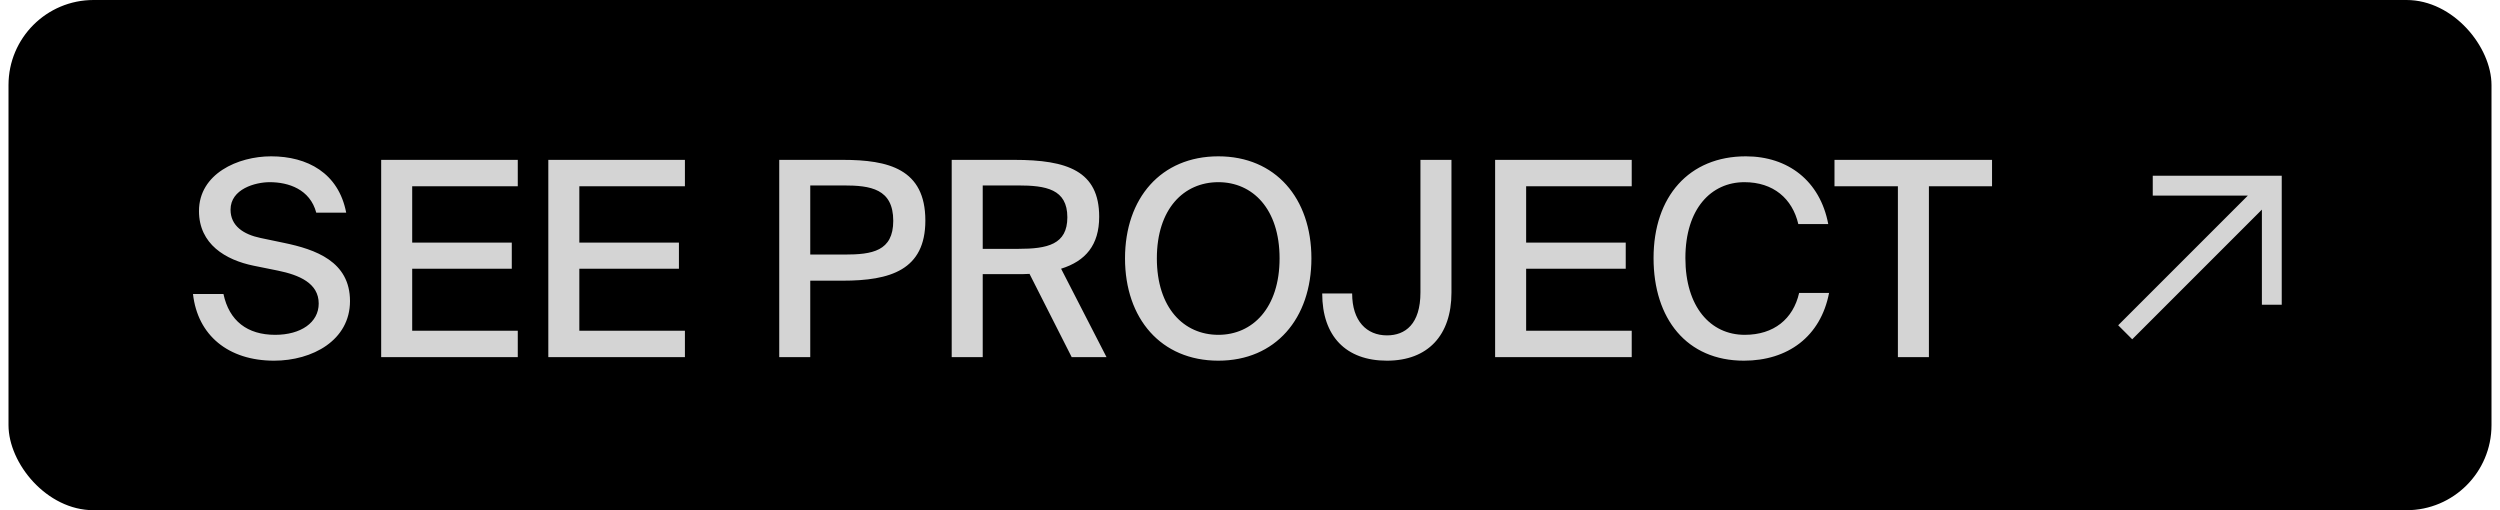 <svg width="147" height="30" viewBox="0 0 147 30" fill="none" xmlns="http://www.w3.org/2000/svg">
<rect x="0.5" width="146" height="30" rx="5" fill="black"/>
<path d="M14.916 15.624C13.268 15.288 11.7 14.36 11.7 12.408C11.7 10.216 13.988 9.192 15.94 9.192C18.068 9.192 19.908 10.168 20.356 12.504H18.596C18.228 11.128 16.964 10.712 15.86 10.712C15.012 10.712 13.556 11.112 13.556 12.328C13.556 13.288 14.324 13.784 15.316 13.992L16.692 14.28C18.548 14.664 20.58 15.368 20.58 17.704C20.58 20.008 18.372 21.208 16.116 21.208C13.428 21.208 11.62 19.72 11.348 17.288H13.14C13.476 18.872 14.548 19.688 16.18 19.688C17.684 19.688 18.74 18.968 18.74 17.848C18.74 16.648 17.588 16.168 16.34 15.912L14.916 15.624ZM22.413 9.4H30.445V10.952H24.237V14.264H30.093V15.8H24.237V19.448H30.445V21H22.413V9.4ZM32.241 9.4H40.273V10.952H34.065V14.264H39.921V15.8H34.065V19.448H40.273V21H32.241V9.4ZM49.547 9.4C52.235 9.4 54.411 9.928 54.411 12.968C54.411 15.88 52.347 16.504 49.547 16.504H47.643V21H45.819V9.4H49.547ZM47.643 10.904V14.968H49.659C51.275 14.968 52.523 14.776 52.523 12.984C52.523 11.096 51.179 10.904 49.611 10.904H47.643ZM60.536 16.104C60.296 16.12 60.04 16.12 59.784 16.12H57.784V21H55.96V9.4H59.64C62.76 9.4 64.632 10.056 64.632 12.744C64.632 14.408 63.832 15.352 62.392 15.8L65.064 21H63.016L60.536 16.104ZM57.784 10.904V14.632H59.88C61.592 14.632 62.76 14.376 62.76 12.776C62.76 11.112 61.496 10.904 59.848 10.904H57.784ZM71.639 21.208C68.263 21.208 66.151 18.728 66.151 15.192C66.151 11.656 68.263 9.192 71.639 9.192C74.999 9.192 77.111 11.656 77.111 15.192C77.111 18.728 74.999 21.208 71.639 21.208ZM71.639 19.688C73.655 19.688 75.239 18.104 75.239 15.192C75.239 12.28 73.655 10.712 71.639 10.712C69.607 10.712 68.023 12.28 68.023 15.192C68.023 18.104 69.607 19.688 71.639 19.688ZM77.746 17.256H79.506C79.506 18.872 80.354 19.72 81.554 19.72C82.626 19.72 83.522 19.064 83.522 17.192V9.4H85.346V17.208C85.346 19.72 83.954 21.208 81.554 21.208C79.138 21.208 77.746 19.768 77.746 17.256ZM87.913 9.4H95.945V10.952H89.737V14.264H95.593V15.8H89.737V19.448H95.945V21H87.913V9.4ZM107.549 17.224C107.053 19.8 105.117 21.208 102.541 21.208C99.181 21.208 97.229 18.744 97.229 15.176C97.229 11.544 99.325 9.192 102.653 9.192C105.133 9.192 107.021 10.632 107.501 13.176H105.741C105.389 11.672 104.269 10.712 102.573 10.712C100.621 10.712 99.101 12.264 99.101 15.176C99.101 18.04 100.573 19.688 102.589 19.688C104.301 19.688 105.437 18.76 105.789 17.224H107.549ZM111.596 10.952H107.868V9.4H117.132V10.952H113.42V21H111.596V10.952Z" fill="#D4D4D4"/>
<path d="M126.582 11.5H132.174L124.549 19.125L125.374 19.95L132.999 12.325V17.917H134.166V10.333H126.582V11.5Z" fill="#D4D4D4"/>
</svg>
